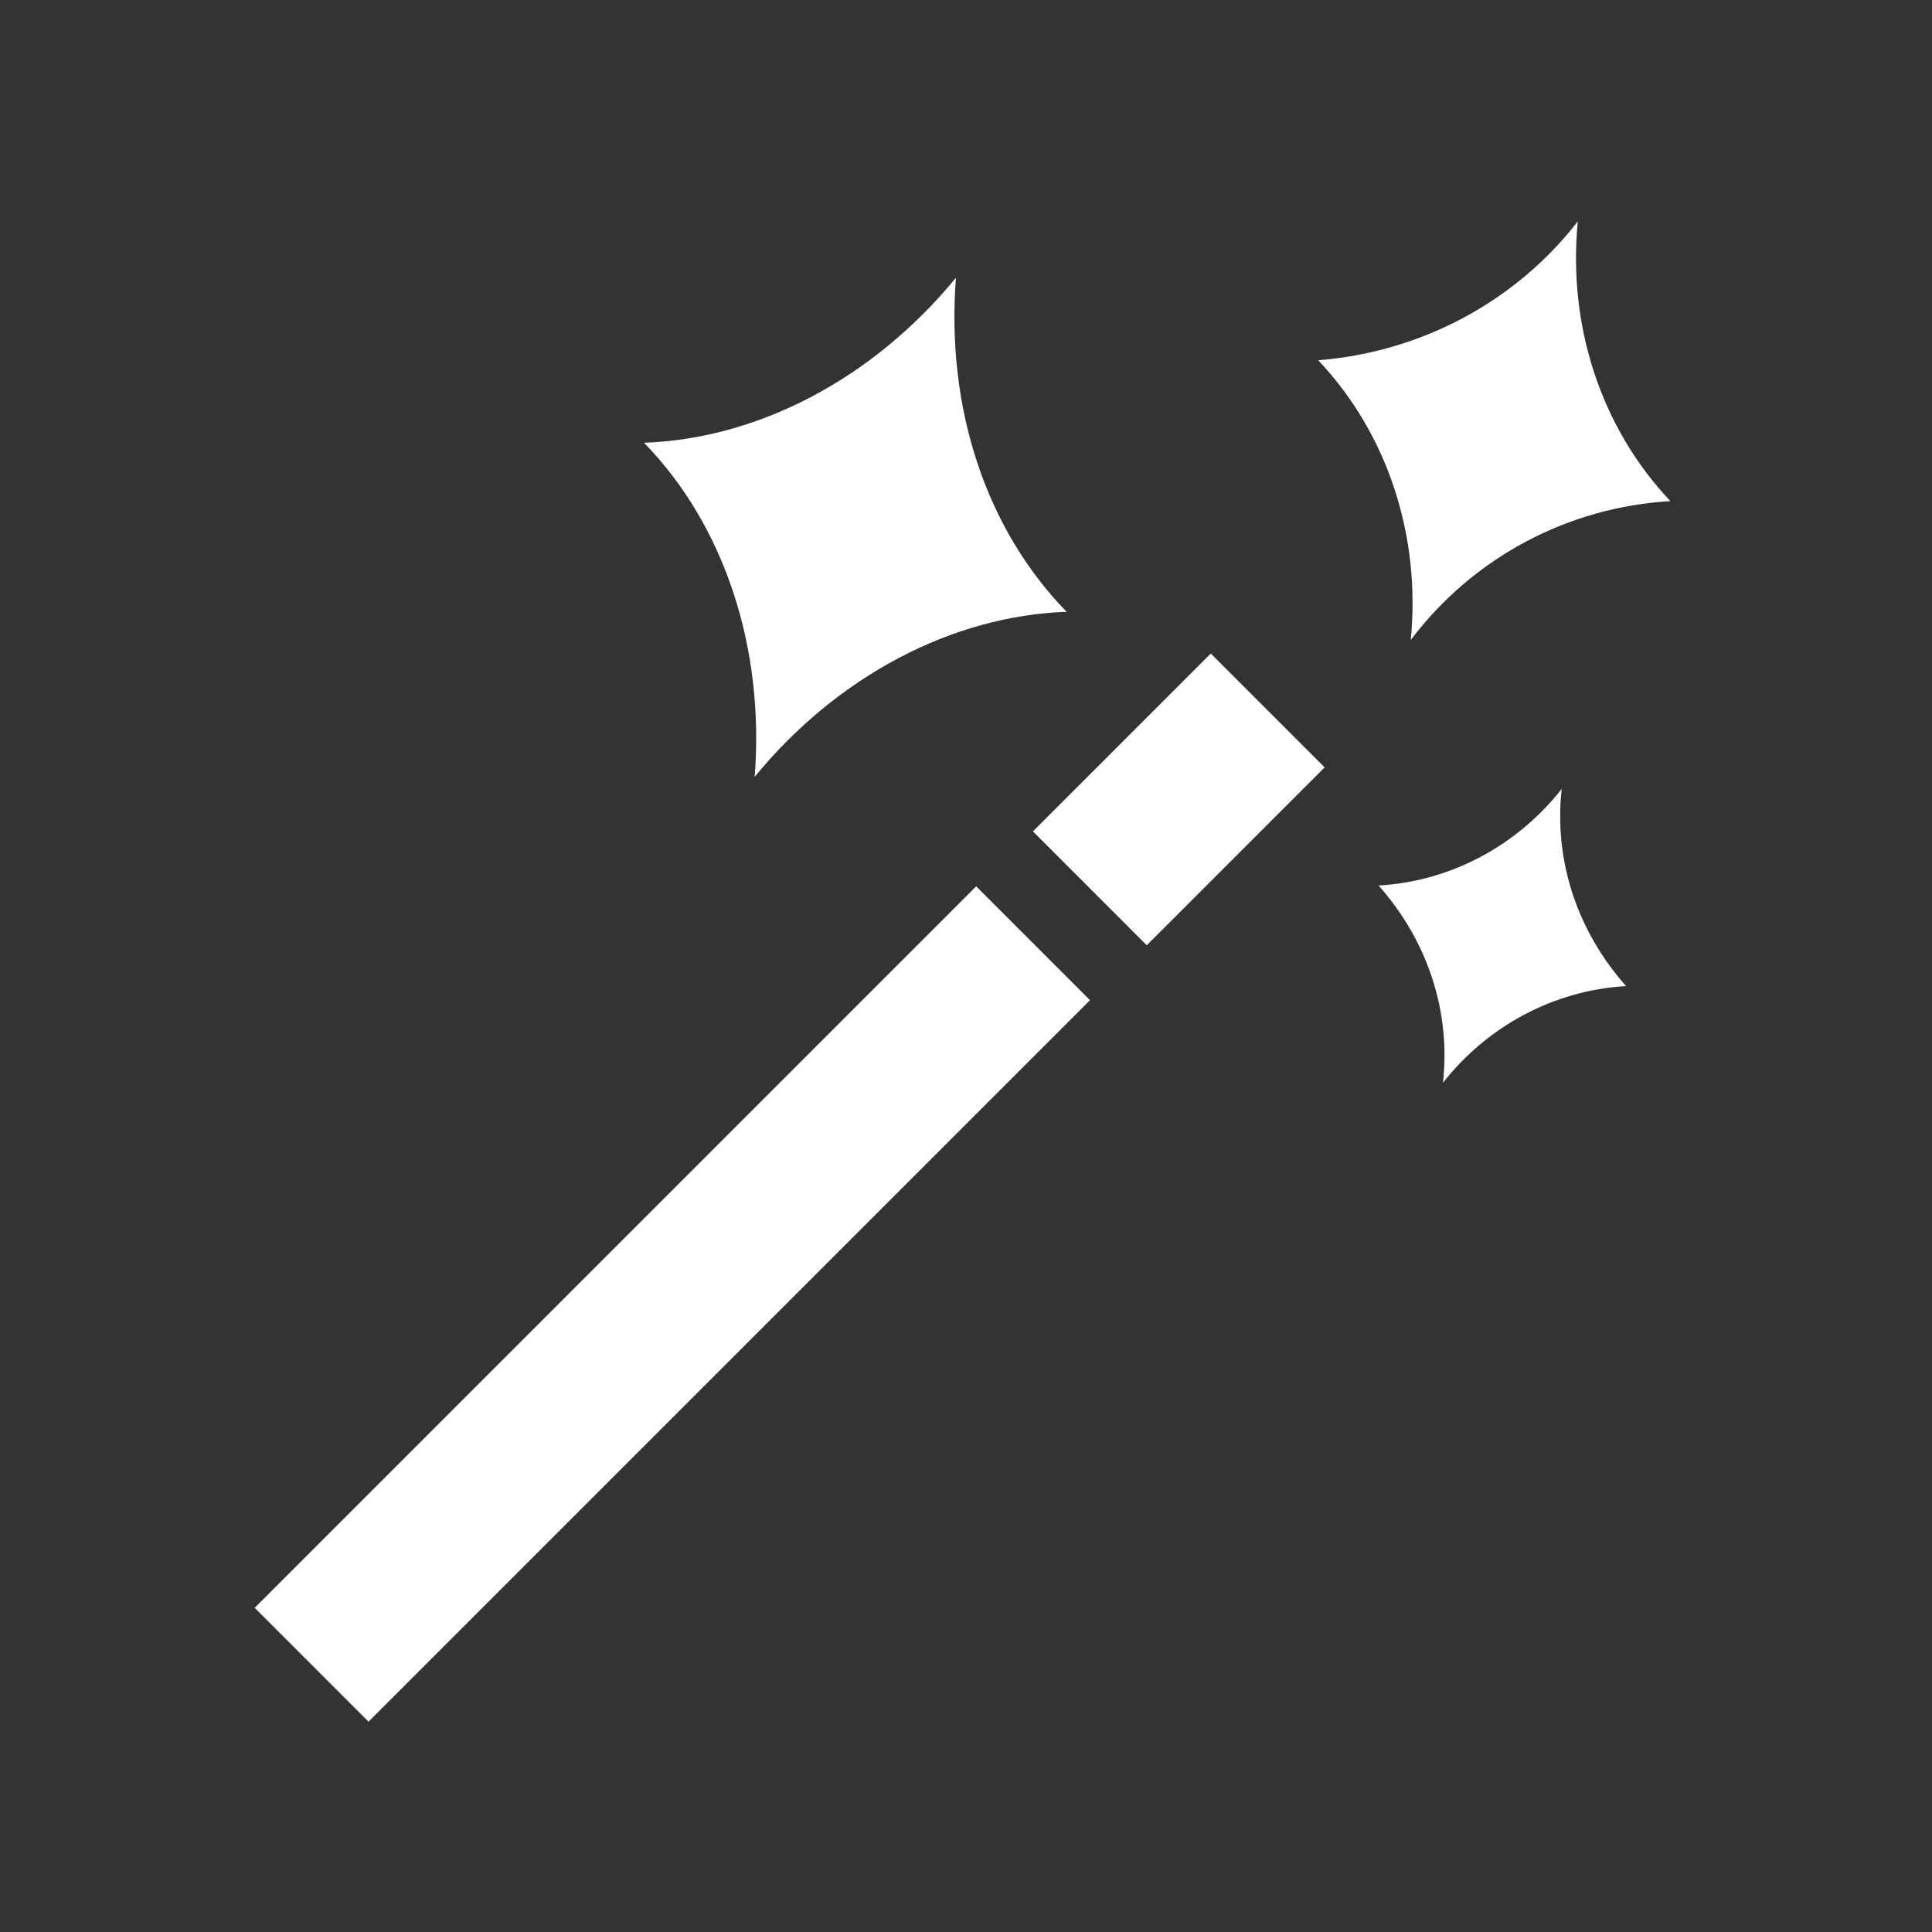 <svg width="96" height="96" xmlns="http://www.w3.org/2000/svg" xmlns:xlink="http://www.w3.org/1999/xlink" xml:space="preserve" overflow="hidden"><rect width="100%" height="100%" fill="#333333" stroke="none"/><g transform="translate(-895 -37)"><path fill="#FFFFFF" d="M973.4 48 973.4 48C972.9 53.1 974.5 58.2 978 61.9L978 61.9C972.9 62.2 968.2 64.7 965.1 68.8L965.1 68.8C965.6 63.7 964 58.6 960.5 54.9L960.5 54.9C965.6 54.5 970.3 52 973.4 48Z"/><path fill="#FFFFFF" d="M942.5 50.8C942 57.3 944 63.3 948 67.4L948 67.4C942.3 67.6 936.6 70.6 932.5 75.6L932.5 75.6C933 69.2 931 63.1 927 59L927 59C932.7 58.8 938.4 55.8 942.5 50.8L942.5 50.8Z"/><path fill="#FFFFFF" d="M972.6 76.2 972.6 76.2C972.2 79.8 973.4 83.3 975.8 86L975.8 86C972.2 86.2 968.9 88 966.7 90.8L966.7 90.8C967.1 87.2 965.9 83.7 963.5 81L963.5 81C967.1 80.8 970.4 79 972.6 76.2Z"/><path fill="#FFFFFF" d="M907.655 116.891 943.505 81.041 949.162 86.698 913.312 122.548Z"/><path fill="#FFFFFF" d="M946.325 78.312 955.163 69.474 960.82 75.131 951.981 83.969Z"/></g></svg>